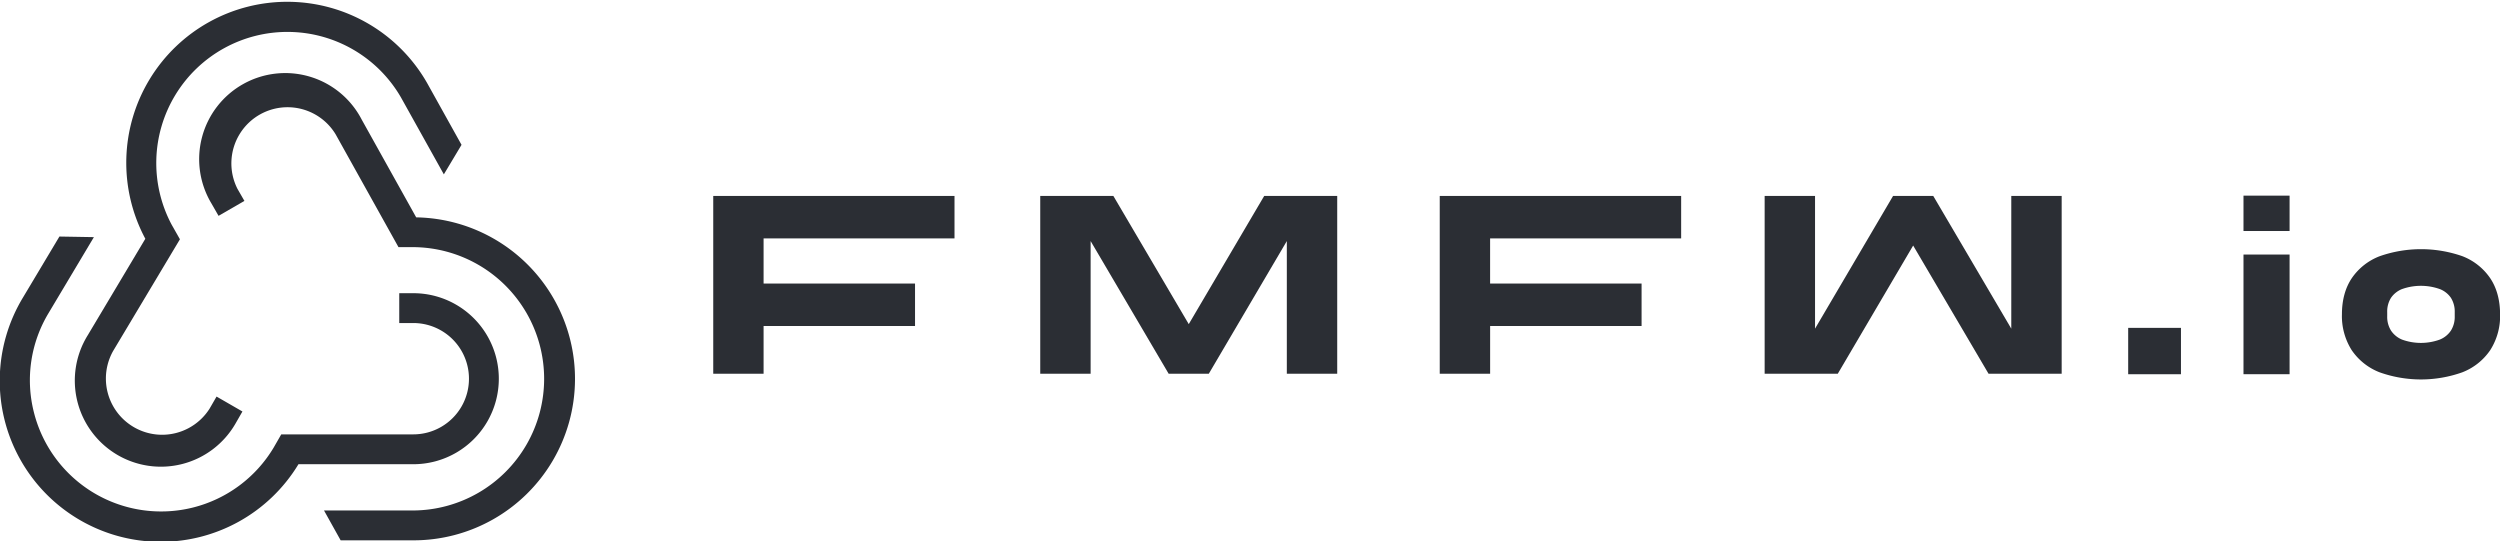 <svg xmlns="http://www.w3.org/2000/svg" viewBox="0 0 1005.13 217.62"><defs><style>.cls-1{fill:#2b2e34;}</style></defs><g id="Layer_2" data-name="Layer 2"><g id="Layer_2-2" data-name="Layer 2"><g id="main"><path class="cls-1" d="M383.76,95.85V78.78h-97v71.48H307V131.07h60.89V114H307V95.85Z"/><path class="cls-1" d="M508.27,78.78l-30.33,51.54L447.63,78.78h-29.4v71.48h20.26V96.92l31.37,53.34H486l31.37-53.34v53.34h20.26V78.78Z"/><path class="cls-1" d="M675.91,95.85V78.78H578.85v71.48h20.26V131.07H660V114h-60.9V95.85Z"/><path class="cls-1" d="M808.64,78.78v53.35L777.27,78.78H761.11l-31.37,53.35V78.78H709.48v71.48h29.4l30.31-51.54,30.31,51.54h29.4V78.78Z"/><rect class="cls-1" x="855.64" y="131.82" width="21.22" height="18.64"/><rect class="cls-1" x="902" y="102.34" width="18.53" height="48.11"/><rect class="cls-1" x="902" y="78.66" width="18.53" height="14.22"/><path class="cls-1" d="M1001.17,111.82A24,24,0,0,0,990,103a50.33,50.33,0,0,0-33.22,0,23.91,23.91,0,0,0-11.2,8.79c-2.63,3.88-4,8.78-4,14.54a25.57,25.57,0,0,0,3.95,14.49,24.12,24.12,0,0,0,11.2,8.87,49.56,49.56,0,0,0,33.24,0,24.12,24.12,0,0,0,11.2-8.87,25.52,25.52,0,0,0,4-14.49C1005.13,120.6,1003.8,115.71,1001.17,111.82Zm-41.39,15.37v-1.66a10.34,10.34,0,0,1,1.53-5.79,9.75,9.75,0,0,1,4.4-3.51,22.73,22.73,0,0,1,15.24,0,9.59,9.59,0,0,1,4.44,3.5,10.34,10.34,0,0,1,1.54,5.79v1.66a10.37,10.37,0,0,1-1.54,5.75,9.8,9.8,0,0,1-4.46,3.6,22.22,22.22,0,0,1-15.2,0,9.87,9.87,0,0,1-4.41-3.6A10.39,10.39,0,0,1,959.78,127.19Z"/><path class="cls-1" d="M35.2,134.91a34.61,34.61,0,1,0,59.4,35.53l2.87-5-10.4-6-2.82,4.88A22.6,22.6,0,0,1,45.5,141.08L72.34,96.2,69,90.31A52.73,52.73,0,0,1,161.2,39.15L178.45,70.1l7.11-11.87L171.69,33.32A64.73,64.73,0,0,0,58.43,96Z"/><path class="cls-1" d="M166.17,186.64a34.38,34.38,0,0,0,0-68.76h-5.65v12h5.65a22.38,22.38,0,0,1,0,44.76H113.08L110,180A52.73,52.73,0,0,1,13.6,165.66a52.34,52.34,0,0,1,6-39.91L37.75,95.34,23.89,95.1,9.26,119.58A64.72,64.72,0,0,0,120,186.64Z"/><path class="cls-1" d="M167.31,87.35,145.45,48.13A34.61,34.61,0,1,0,85,81.78l2.87,5,10.4-6-2.82-4.9A22.59,22.59,0,0,1,134.94,54l25.27,45.36h5.62a52.94,52.94,0,0,1,0,105.88H130.27l6.69,12h28.87a64.93,64.93,0,0,0,1.48-129.85Z"/></g></g></g></svg>